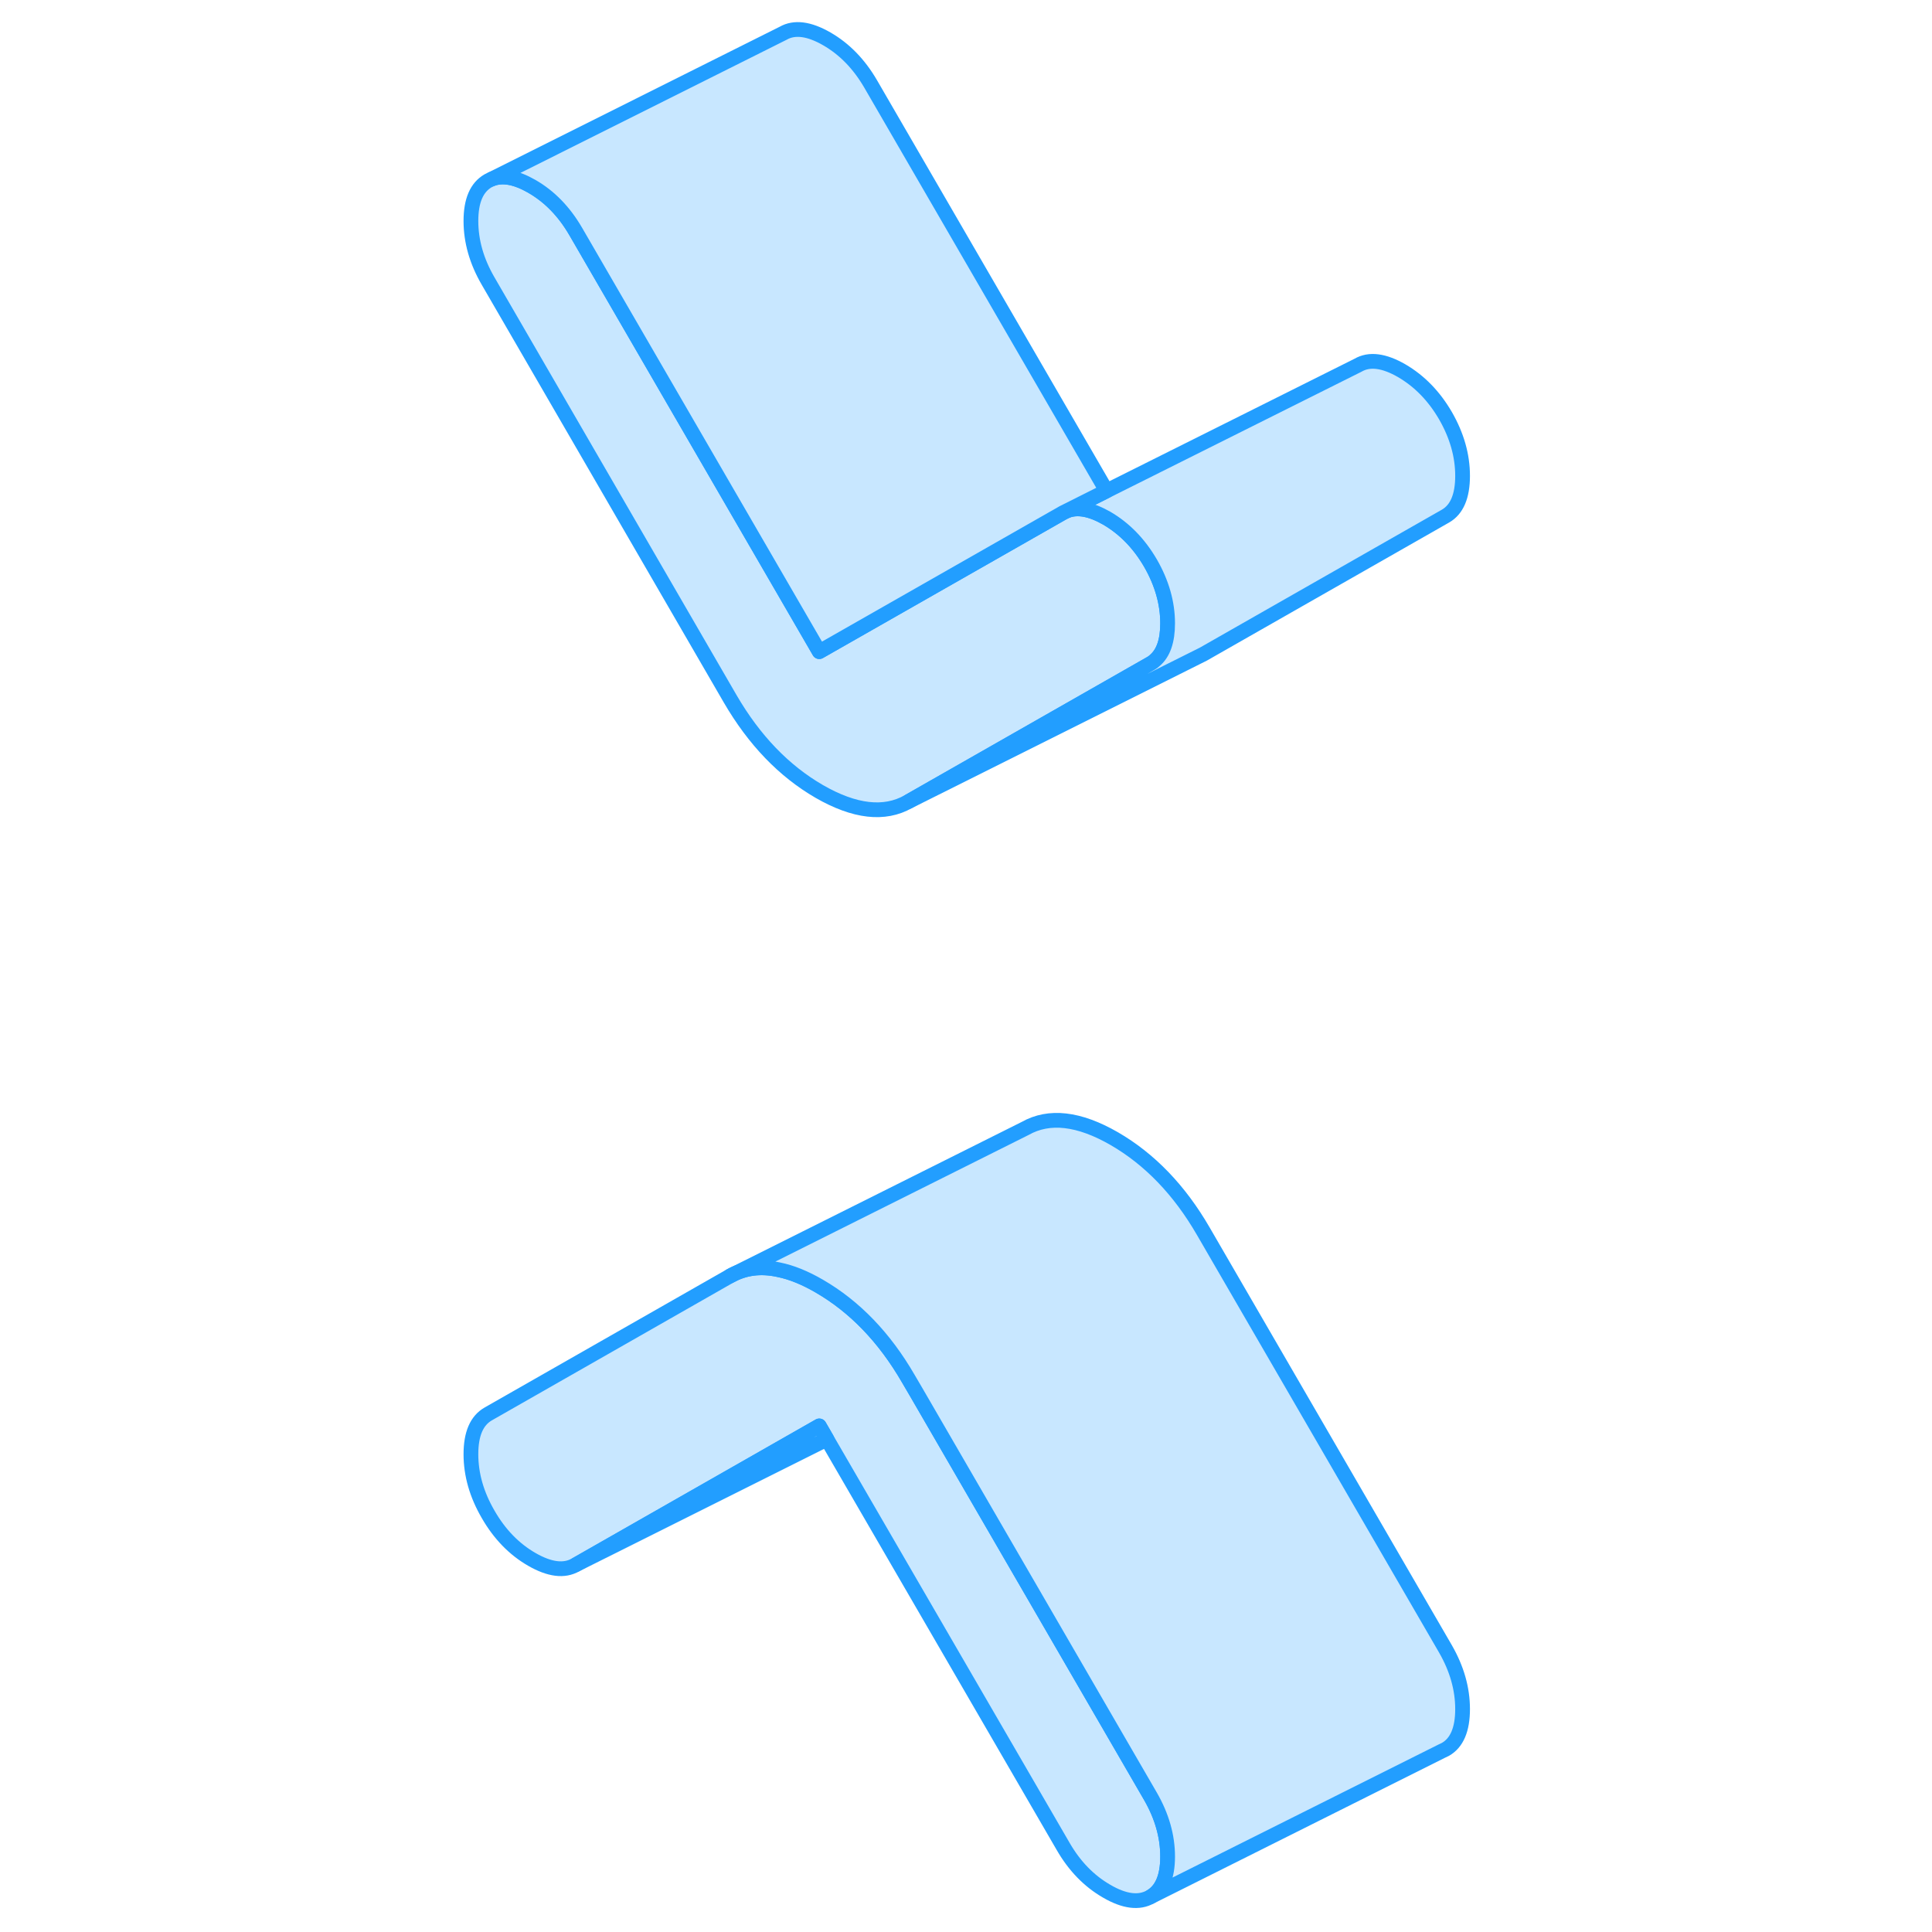 <svg width="48" height="48" viewBox="0 0 73 131" fill="#c8e7ff" xmlns="http://www.w3.org/2000/svg" stroke-width="1px" stroke-linecap="round" stroke-linejoin="round"><path d="M50.171 125.885C50.171 127.265 49.781 128.175 49.011 128.615C48.231 129.055 47.241 128.935 46.041 128.235C44.841 127.545 43.851 126.525 43.081 125.185L27.071 97.585L26.551 96.685L10.031 106.105C9.251 106.555 8.261 106.425 7.061 105.735C5.861 105.045 4.871 104.025 4.101 102.685C3.321 101.345 2.931 99.985 2.931 98.605C2.931 97.225 3.321 96.325 4.101 95.875L20.511 86.515C21.471 85.975 22.571 85.825 23.801 86.095C24.651 86.265 25.571 86.635 26.551 87.205C28.951 88.595 30.971 90.685 32.591 93.485L33.101 94.355L49.011 121.805C49.781 123.145 50.171 124.505 50.171 125.885Z" stroke="#229EFF" stroke-linejoin="round"/><path d="M70.171 115.885C70.171 117.265 69.781 118.175 69.011 118.615L68.781 118.725L49.011 128.615C49.781 128.175 50.171 127.265 50.171 125.885C50.171 124.505 49.781 123.145 49.011 121.805L33.101 94.355L32.591 93.485C30.971 90.685 28.951 88.595 26.551 87.205C25.571 86.635 24.651 86.265 23.801 86.095C22.571 85.825 21.471 85.975 20.511 86.515L40.511 76.515C42.141 75.595 44.151 75.825 46.551 77.205C48.951 78.595 50.971 80.685 52.591 83.485L69.011 111.805C69.781 113.145 70.171 114.505 70.171 115.885Z" stroke="#229EFF" stroke-linejoin="round"/><path d="M50.171 42.265C50.171 43.455 49.881 44.285 49.311 44.775C49.221 44.865 49.121 44.935 49.011 44.995L32.591 54.355C30.971 55.275 28.951 55.045 26.551 53.665C24.151 52.275 22.141 50.185 20.511 47.385L4.101 19.065C3.321 17.725 2.931 16.365 2.931 14.985C2.931 13.605 3.321 12.705 4.101 12.255L4.331 12.145C5.061 11.845 5.981 12.015 7.061 12.635C8.261 13.325 9.251 14.345 10.031 15.685L26.551 44.185L40.011 36.515L43.081 34.765L43.341 34.635C44.071 34.355 44.971 34.525 46.041 35.135C47.241 35.835 48.231 36.845 49.011 38.185C49.781 39.525 50.171 40.885 50.171 42.265Z" stroke="#229EFF" stroke-linejoin="round"/><path d="M70.171 32.265C70.171 33.645 69.781 34.555 69.011 34.995L52.591 44.355L32.591 54.355L49.011 44.995C49.121 44.935 49.221 44.865 49.311 44.775C49.881 44.285 50.171 43.455 50.171 42.265C50.171 40.885 49.781 39.525 49.011 38.185C48.231 36.845 47.241 35.835 46.041 35.135C44.971 34.525 44.071 34.355 43.341 34.635L46.031 33.285L63.081 24.765C63.851 24.315 64.841 24.445 66.041 25.135C67.241 25.835 68.231 26.845 69.011 28.185C69.781 29.525 70.171 30.885 70.171 32.265Z" stroke="#229EFF" stroke-linejoin="round"/><path d="M27.071 97.585L10.031 106.105L26.551 96.685L27.071 97.585Z" stroke="#229EFF" stroke-linejoin="round"/><path d="M46.031 33.285L43.341 34.635L43.081 34.765L40.011 36.515L26.551 44.185L10.031 15.685C9.251 14.345 8.261 13.325 7.061 12.635C5.981 12.015 5.061 11.845 4.331 12.145L24.101 2.255C24.871 1.815 25.861 1.945 27.061 2.635C28.261 3.325 29.251 4.345 30.031 5.685L46.031 33.285Z" stroke="#229EFF" stroke-linejoin="round"/></svg>